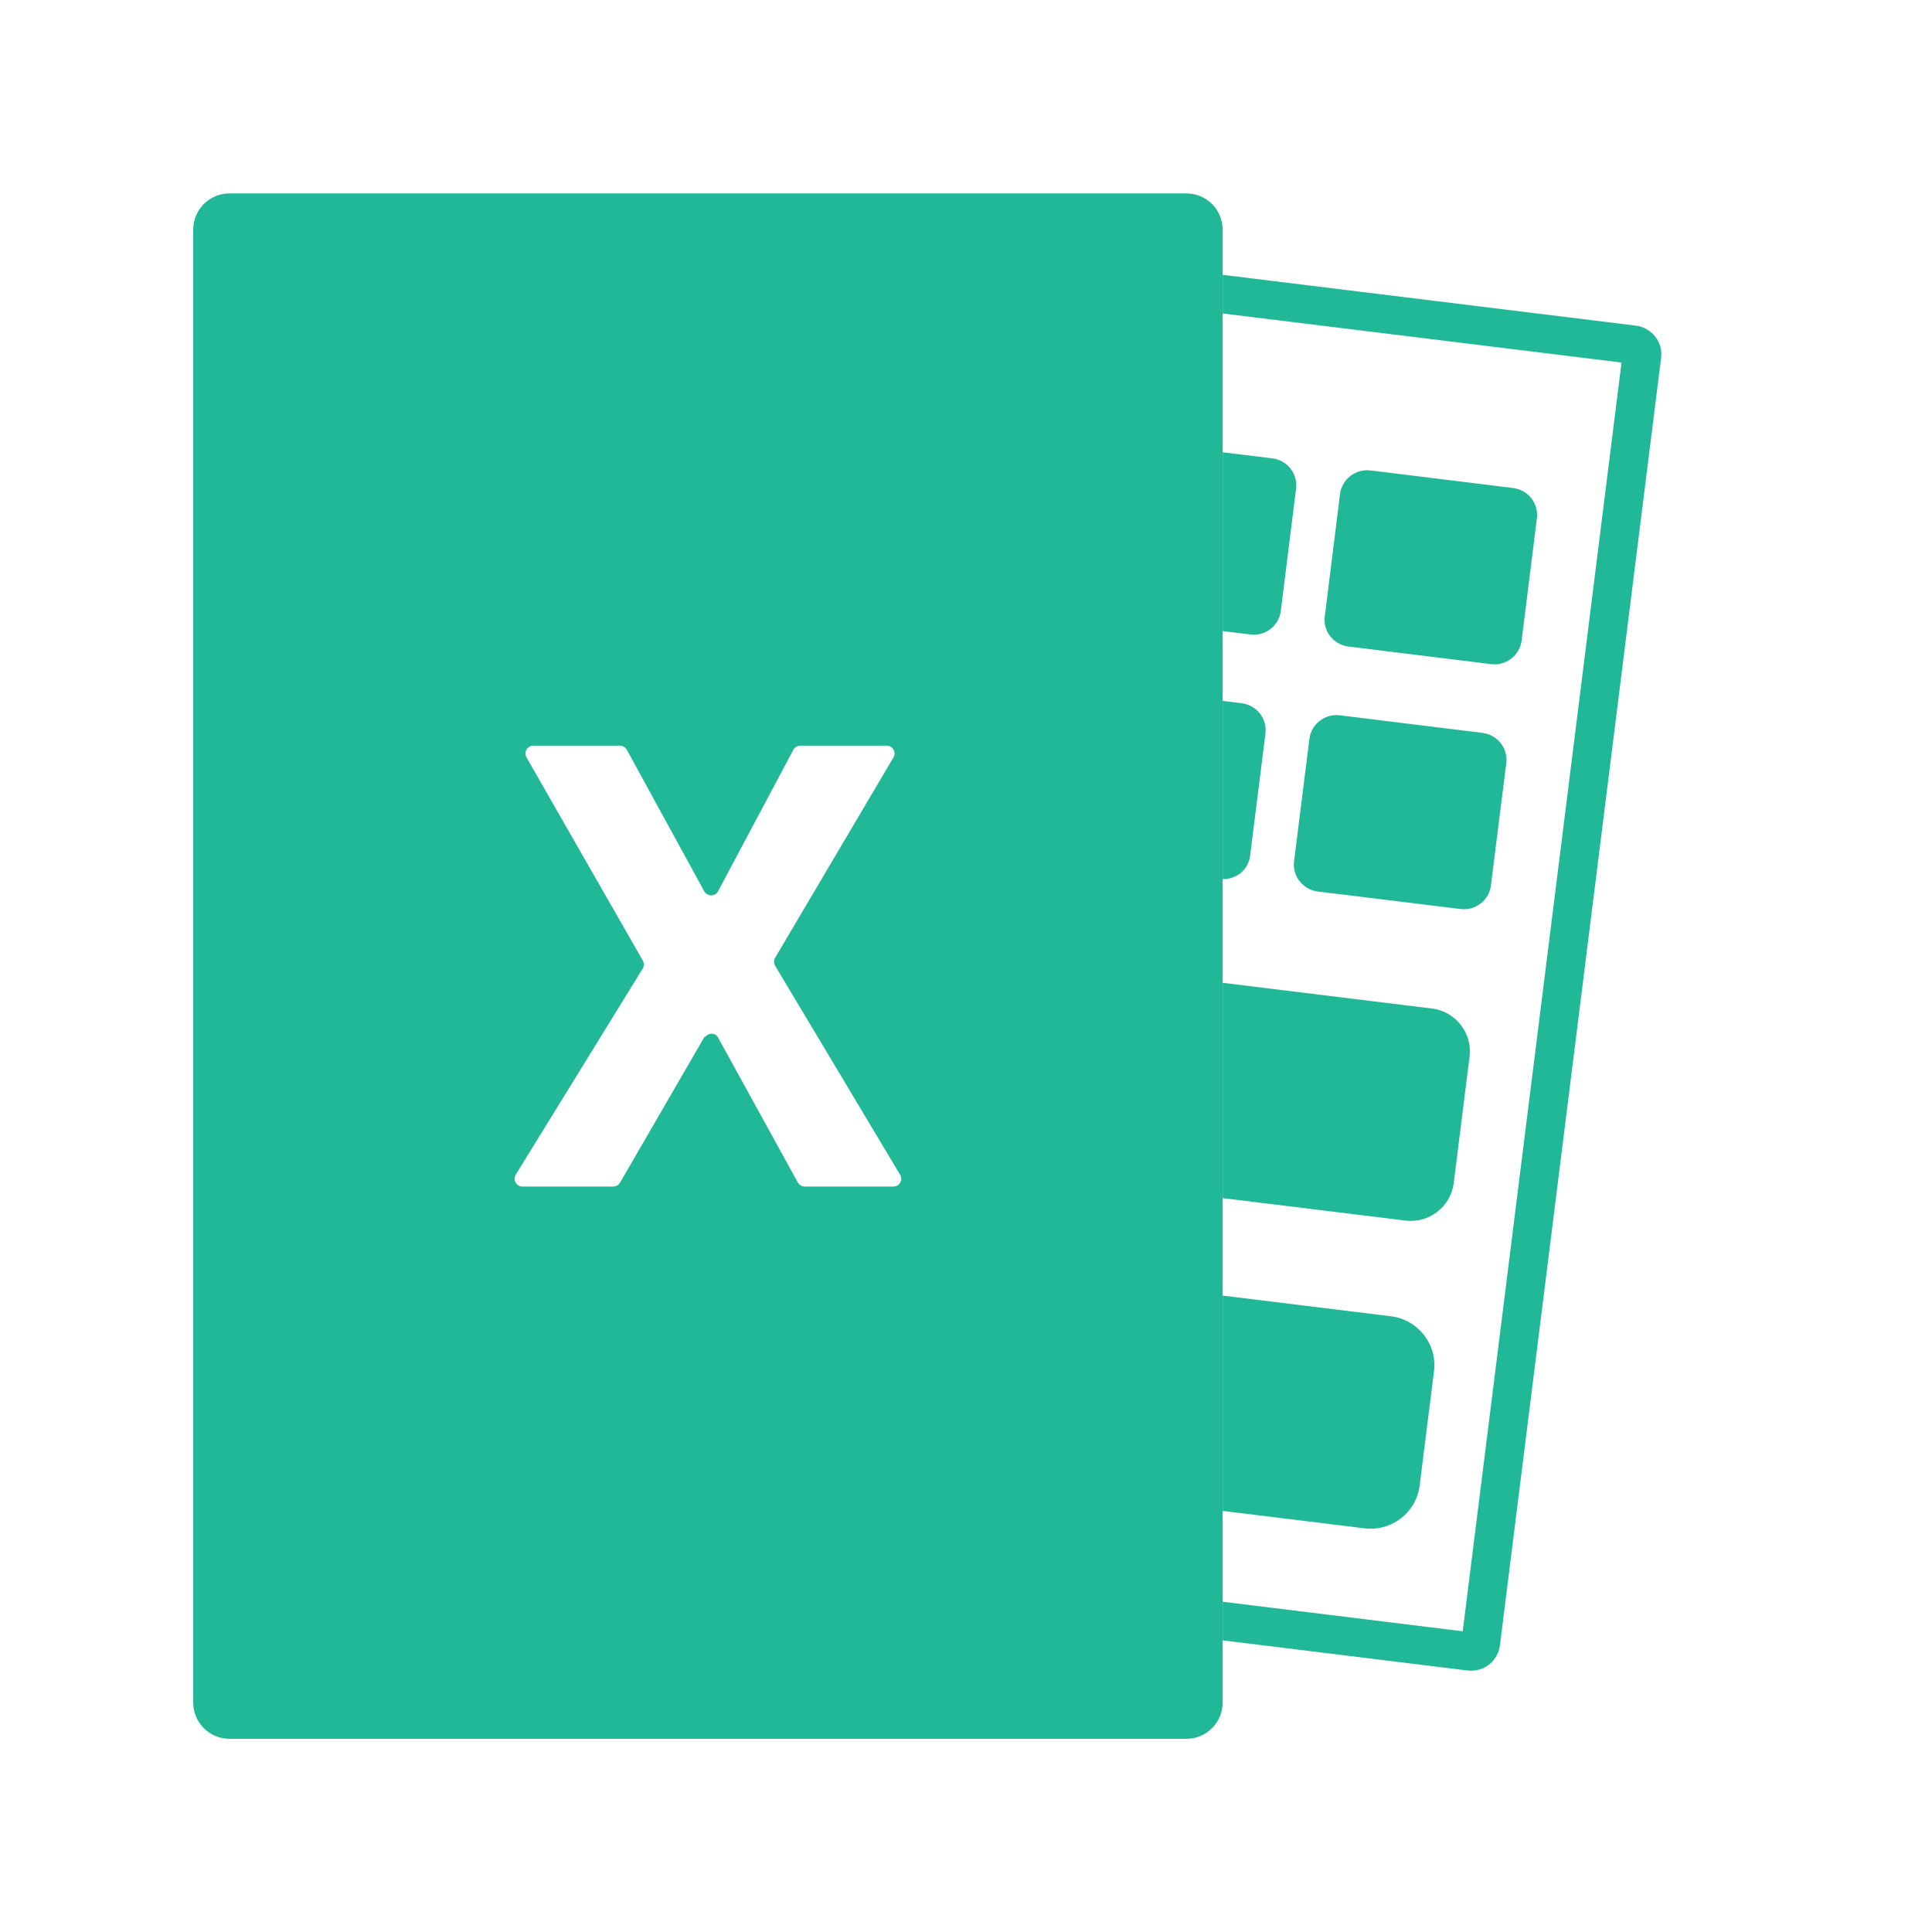 <?xml version="1.0" encoding="UTF-8" standalone="no"?>
<svg width="20px" height="20px" viewBox="0 0 20 20" version="1.1" xmlns="http://www.w3.org/2000/svg" xmlns:xlink="http://www.w3.org/1999/xlink">
    <!-- Generator: Sketch 39.1 (31720) - http://www.bohemiancoding.com/sketch -->
    <title>icon－excle</title>
    <desc>Created with Sketch.</desc>
    <defs></defs>
    <g id="任务" stroke="none" stroke-width="1" fill="none" fill-rule="evenodd">
        <g id="状态汇总" transform="translate(-193, -317)">
            <g id="icon-20" transform="translate(72, 317)">
                <g id="excle" transform="translate(121, 0)">
                    <g id="icon－e" transform="translate(2, 2)" fill="#20B897">
                        <path d="M11.872,3.114 C11.891,2.96 12.033,2.851 12.188,2.87 L13.664,3.052 C13.819,3.071 13.929,3.211 13.91,3.365 L13.752,4.631 C13.732,4.785 13.591,4.894 13.436,4.875 L11.96,4.693 C11.804,4.674 11.694,4.534 11.714,4.381 L11.872,3.114 Z M11.871,5.405 L13.347,5.587 C13.502,5.606 13.612,5.746 13.593,5.9 L13.434,7.166 C13.415,7.32 13.274,7.429 13.119,7.41 L11.642,7.229 C11.487,7.21 11.377,7.069 11.396,6.916 L11.555,5.649 C11.574,5.495 11.715,5.386 11.871,5.405 Z M14.935,1.371 L10.657,0.845 L10.657,1.245 L14.786,1.753 L13.142,14.887 L10.657,14.581 L10.657,14.981 L13.192,15.293 C13.205,15.294 13.217,15.295 13.23,15.295 C13.379,15.295 13.508,15.185 13.527,15.034 L15.196,1.703 C15.216,1.54 15.099,1.392 14.935,1.371 Z M11.259,4.325 L11.417,3.058 C11.436,2.904 11.326,2.764 11.171,2.745 L10.657,2.682 L10.657,4.533 L10.943,4.568 C11.098,4.588 11.239,4.478 11.259,4.325 Z M10.941,6.86 L11.1,5.593 C11.119,5.439 11.009,5.299 10.854,5.28 L10.657,5.256 L10.657,7.101 C10.799,7.103 10.923,7.003 10.941,6.86 Z M12.547,10.635 C12.794,10.666 13.018,10.492 13.049,10.248 L13.213,8.937 C13.243,8.693 13.068,8.47 12.822,8.44 L10.657,8.174 L10.657,10.403 L12.547,10.635 Z M12.124,13.821 C12.405,13.856 12.661,13.658 12.696,13.379 L12.845,12.193 C12.879,11.915 12.68,11.661 12.399,11.626 L10.657,11.412 L10.657,13.641 L12.124,13.821 Z" id="Combined-Shape"></path>
                        <path d="M10.281,0.002 L0.376,0.002 C0.168,0.002 0,0.17 0,0.378 L0,15.624 C0,15.832 0.168,16 0.376,16 L10.281,16 C10.488,16 10.657,15.832 10.657,15.624 L10.657,0.378 C10.657,0.17 10.488,0.002 10.281,0.002 L10.281,0.002 Z M7.248,10.283 L6.331,10.283 C6.301,10.283 6.274,10.267 6.259,10.241 L5.433,8.74 C5.405,8.689 5.34,8.69 5.304,8.73 C5.3,8.735 5.293,8.733 5.29,8.738 L4.419,10.242 C4.404,10.267 4.377,10.283 4.348,10.283 L3.409,10.283 C3.345,10.283 3.306,10.214 3.339,10.16 L4.653,8.027 C4.669,8.002 4.669,7.97 4.655,7.945 L3.45,5.84 C3.419,5.786 3.459,5.719 3.521,5.719 L4.417,5.719 C4.447,5.719 4.475,5.736 4.489,5.762 L5.29,7.226 C5.321,7.283 5.404,7.283 5.434,7.225 L6.212,5.763 C6.227,5.736 6.254,5.719 6.285,5.719 L7.178,5.719 C7.241,5.719 7.281,5.787 7.249,5.841 L6.024,7.915 C6.009,7.941 6.009,7.972 6.024,7.997 L7.318,10.161 C7.351,10.215 7.311,10.283 7.248,10.283 L7.248,10.283 Z" id="Fill-8"></path>
                    </g>
                    <rect id="Rectangle-751" x="0" y="0" width="20" height="20"></rect>
                </g>
            </g>
        </g>
    </g>
</svg>